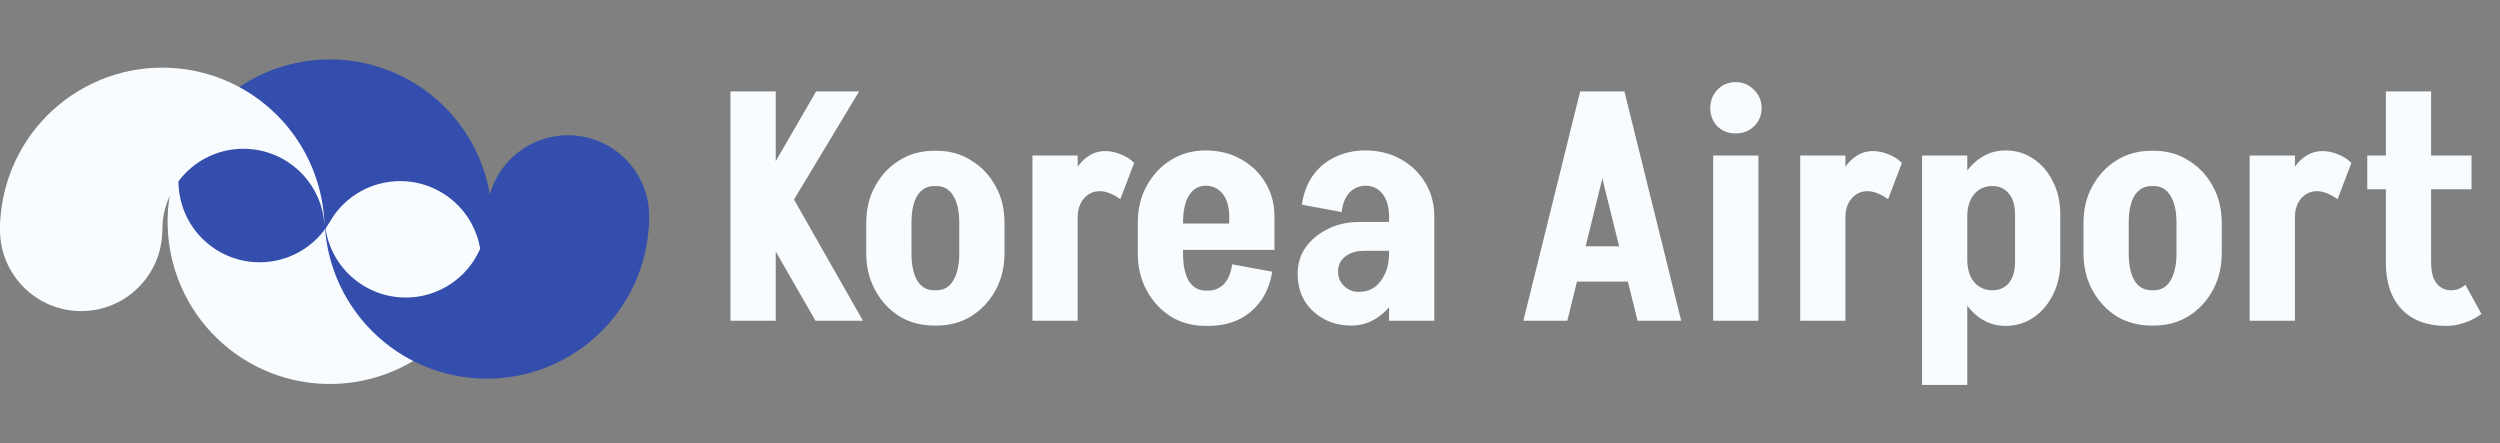 <svg width="265" height="47" viewBox="0 0 265 47" fill="none" xmlns="http://www.w3.org/2000/svg">
<rect x="0" y="0" width="265" height="47" fill="#808080" stroke="none"/>
<path d="M79.88 21.148L86.51 9.69H91.066L84.164 21.148H79.88ZM86.442 34L79.064 21.148H84.164L91.474 34H86.442ZM77.432 34V9.69H82.226V34H77.432ZM101.682 26.894V23.596H106.476V26.894H101.682ZM91.822 26.894V23.596H96.616V26.894H91.822ZM98.962 19.72V15.98H99.302V19.72H98.962ZM98.962 34.51V30.77H99.302V34.51H98.962ZM91.822 23.63C91.822 22.157 92.14 20.853 92.774 19.72C93.409 18.564 94.259 17.657 95.324 17C96.412 16.32 97.648 15.98 99.03 15.98V19.72C98.26 19.72 97.659 20.06 97.228 20.74C96.82 21.42 96.616 22.383 96.616 23.63H91.822ZM106.476 23.63H101.682C101.682 22.383 101.467 21.42 101.036 20.74C100.628 20.06 100.039 19.72 99.268 19.72V15.98C100.651 15.98 101.875 16.32 102.94 17C104.028 17.657 104.89 18.564 105.524 19.72C106.159 20.853 106.476 22.157 106.476 23.63ZM91.822 26.86H96.616C96.616 28.084 96.82 29.047 97.228 29.75C97.659 30.43 98.26 30.77 99.03 30.77V34.51C97.648 34.51 96.412 34.181 95.324 33.524C94.259 32.844 93.409 31.926 92.774 30.77C92.14 29.614 91.822 28.311 91.822 26.86ZM106.476 26.86C106.476 28.311 106.159 29.614 105.524 30.77C104.89 31.926 104.028 32.844 102.94 33.524C101.875 34.181 100.651 34.51 99.268 34.51V30.77C100.039 30.77 100.628 30.43 101.036 29.75C101.467 29.047 101.682 28.084 101.682 26.86H106.476ZM109.44 34V16.49H114.234V34H109.44ZM112.738 23.018C112.738 21.681 112.931 20.491 113.316 19.448C113.701 18.383 114.223 17.544 114.88 16.932C115.56 16.32 116.308 16.014 117.124 16.014L116.58 20.264C115.9 20.264 115.333 20.525 114.88 21.046C114.449 21.567 114.234 22.225 114.234 23.018H112.738ZM118.756 21.114C118.416 20.865 118.053 20.661 117.668 20.502C117.283 20.343 116.92 20.264 116.58 20.264L117.124 16.014C117.691 16.014 118.246 16.127 118.79 16.354C119.334 16.558 119.81 16.864 120.218 17.272L118.756 21.114ZM123.125 26.486V23.698H135.093V26.486H123.125ZM127.783 34.544V30.804H128.089V34.544H127.783ZM120.609 26.928V23.562H125.403V26.928H120.609ZM130.299 23.698V22.95H135.093V23.698H130.299ZM135.093 22.95H130.299C130.299 21.953 130.073 21.159 129.619 20.57C129.166 19.981 128.554 19.686 127.783 19.686V15.946C129.189 15.946 130.435 16.252 131.523 16.864C132.634 17.476 133.507 18.315 134.141 19.38C134.776 20.423 135.093 21.613 135.093 22.95ZM130.605 28.016L134.855 28.798C134.674 29.977 134.277 30.997 133.665 31.858C133.053 32.719 132.271 33.388 131.319 33.864C130.367 34.317 129.291 34.544 128.089 34.544V30.804C128.747 30.804 129.302 30.566 129.755 30.09C130.209 29.591 130.492 28.9 130.605 28.016ZM120.609 23.596C120.609 22.123 120.927 20.819 121.561 19.686C122.196 18.53 123.046 17.623 124.111 16.966C125.199 16.286 126.435 15.946 127.817 15.946V19.686C127.047 19.686 126.446 20.037 126.015 20.74C125.607 21.42 125.403 22.372 125.403 23.596H120.609ZM120.609 26.894H125.403C125.403 28.118 125.607 29.081 126.015 29.784C126.446 30.464 127.047 30.804 127.817 30.804V34.544C126.435 34.544 125.199 34.215 124.111 33.558C123.046 32.878 122.196 31.96 121.561 30.804C120.927 29.648 120.609 28.345 120.609 26.894ZM147.241 34V22.678H152.035V34H147.241ZM143.263 34.51L144.011 30.94C144.646 30.94 145.201 30.781 145.677 30.464C146.153 30.124 146.527 29.648 146.799 29.036C147.094 28.424 147.241 27.687 147.241 26.826L149.247 26.588C149.247 28.107 148.975 29.467 148.431 30.668C147.887 31.869 147.162 32.81 146.255 33.49C145.348 34.17 144.351 34.51 143.263 34.51ZM143.263 34.51C142.152 34.51 141.166 34.272 140.305 33.796C139.444 33.32 138.764 32.674 138.265 31.858C137.789 31.019 137.551 30.079 137.551 29.036L141.835 28.798C141.835 29.41 142.05 29.92 142.481 30.328C142.912 30.736 143.422 30.94 144.011 30.94L143.263 34.51ZM137.551 29.036C137.551 27.971 137.834 27.03 138.401 26.214C138.99 25.398 139.772 24.752 140.747 24.276C141.744 23.777 142.866 23.528 144.113 23.528L144.623 26.588C143.762 26.588 143.082 26.792 142.583 27.2C142.084 27.585 141.835 28.118 141.835 28.798L137.551 29.036ZM144.623 26.588L144.113 23.528H148.465V26.588H144.623ZM147.241 26.826V22.916H149.247V26.588L147.241 26.826ZM152.035 22.95H147.241C147.241 21.953 147.014 21.159 146.561 20.57C146.108 19.981 145.496 19.686 144.725 19.686V15.946C146.13 15.946 147.377 16.252 148.465 16.864C149.576 17.476 150.448 18.315 151.083 19.38C151.718 20.423 152.035 21.613 152.035 22.95ZM142.209 22.474L137.993 21.692C138.174 20.491 138.56 19.471 139.149 18.632C139.761 17.771 140.543 17.113 141.495 16.66C142.47 16.184 143.558 15.946 144.759 15.946V19.686C144.102 19.686 143.535 19.924 143.059 20.4C142.606 20.876 142.322 21.567 142.209 22.474ZM166.102 29.852V26.112H174.806V29.852H166.102ZM172.12 9.69L166.136 34H161.478L167.496 9.69H172.12ZM172.188 9.69L178.206 34H173.582L167.564 9.69H172.188ZM181.598 34V16.49H186.392V34H181.598ZM183.978 14.144C183.208 14.144 182.562 13.895 182.04 13.396C181.542 12.875 181.292 12.229 181.292 11.458C181.292 10.687 181.542 10.041 182.04 9.52C182.562 8.976 183.208 8.704 183.978 8.704C184.749 8.704 185.395 8.976 185.916 9.52C186.46 10.041 186.732 10.687 186.732 11.458C186.732 12.229 186.46 12.875 185.916 13.396C185.395 13.895 184.749 14.144 183.978 14.144ZM190.821 34V16.49H195.615V34H190.821ZM194.119 23.018C194.119 21.681 194.311 20.491 194.697 19.448C195.082 18.383 195.603 17.544 196.261 16.932C196.941 16.32 197.689 16.014 198.505 16.014L197.961 20.264C197.281 20.264 196.714 20.525 196.261 21.046C195.83 21.567 195.615 22.225 195.615 23.018H194.119ZM200.137 21.114C199.797 20.865 199.434 20.661 199.049 20.502C198.663 20.343 198.301 20.264 197.961 20.264L198.505 16.014C199.071 16.014 199.627 16.127 200.171 16.354C200.715 16.558 201.191 16.864 201.599 17.272L200.137 21.114ZM203.737 33.932H208.531V40.8H203.737V33.932ZM208.531 16.49V34H203.737V16.49H208.531ZM218.391 22.712V27.778H213.597V22.712H218.391ZM213.597 27.778H218.391C218.391 29.07 218.13 30.226 217.609 31.246C217.11 32.266 216.419 33.071 215.535 33.66C214.673 34.249 213.687 34.544 212.577 34.544L211.183 30.77C211.931 30.77 212.52 30.509 212.951 29.988C213.381 29.444 213.597 28.707 213.597 27.778ZM207.035 27.506H208.531C208.531 28.503 208.769 29.297 209.245 29.886C209.743 30.475 210.389 30.77 211.183 30.77L212.577 34.544C211.534 34.544 210.593 34.238 209.755 33.626C208.916 32.991 208.247 32.153 207.749 31.11C207.273 30.045 207.035 28.843 207.035 27.506ZM213.597 22.712C213.597 21.783 213.381 21.057 212.951 20.536C212.52 19.992 211.931 19.72 211.183 19.72L212.577 15.946C213.687 15.946 214.673 16.241 215.535 16.83C216.419 17.419 217.11 18.224 217.609 19.244C218.13 20.264 218.391 21.42 218.391 22.712H213.597ZM207.035 22.95C207.035 21.613 207.273 20.423 207.749 19.38C208.247 18.315 208.916 17.476 209.755 16.864C210.593 16.252 211.534 15.946 212.577 15.946L211.183 19.72C210.389 19.72 209.743 20.015 209.245 20.604C208.769 21.193 208.531 21.975 208.531 22.95H207.035ZM230.71 26.894V23.596H235.504V26.894H230.71ZM220.85 26.894V23.596H225.644V26.894H220.85ZM227.99 19.72V15.98H228.33V19.72H227.99ZM227.99 34.51V30.77H228.33V34.51H227.99ZM220.85 23.63C220.85 22.157 221.167 20.853 221.802 19.72C222.436 18.564 223.286 17.657 224.352 17C225.44 16.32 226.675 15.98 228.058 15.98V19.72C227.287 19.72 226.686 20.06 226.256 20.74C225.848 21.42 225.644 22.383 225.644 23.63H220.85ZM235.504 23.63H230.71C230.71 22.383 230.494 21.42 230.064 20.74C229.656 20.06 229.066 19.72 228.296 19.72V15.98C229.678 15.98 230.902 16.32 231.968 17C233.056 17.657 233.917 18.564 234.552 19.72C235.186 20.853 235.504 22.157 235.504 23.63ZM220.85 26.86H225.644C225.644 28.084 225.848 29.047 226.256 29.75C226.686 30.43 227.287 30.77 228.058 30.77V34.51C226.675 34.51 225.44 34.181 224.352 33.524C223.286 32.844 222.436 31.926 221.802 30.77C221.167 29.614 220.85 28.311 220.85 26.86ZM235.504 26.86C235.504 28.311 235.186 29.614 234.552 30.77C233.917 31.926 233.056 32.844 231.968 33.524C230.902 34.181 229.678 34.51 228.296 34.51V30.77C229.066 30.77 229.656 30.43 230.064 29.75C230.494 29.047 230.71 28.084 230.71 26.86H235.504ZM238.467 34V16.49H243.261V34H238.467ZM241.765 23.018C241.765 21.681 241.958 20.491 242.343 19.448C242.729 18.383 243.25 17.544 243.907 16.932C244.587 16.32 245.335 16.014 246.151 16.014L245.607 20.264C244.927 20.264 244.361 20.525 243.907 21.046C243.477 21.567 243.261 22.225 243.261 23.018H241.765ZM247.783 21.114C247.443 20.865 247.081 20.661 246.695 20.502C246.31 20.343 245.947 20.264 245.607 20.264L246.151 16.014C246.718 16.014 247.273 16.127 247.817 16.354C248.361 16.558 248.837 16.864 249.245 17.272L247.783 21.114ZM252.904 27.88V9.69H257.698V27.88H252.904ZM250.932 20.06V16.49H261.982V20.06H250.932ZM252.904 27.846H257.698C257.698 28.458 257.777 28.991 257.936 29.444C258.117 29.875 258.366 30.203 258.684 30.43C259.001 30.657 259.375 30.77 259.806 30.77L259.262 34.544C257.267 34.544 255.703 33.955 254.57 32.776C253.459 31.597 252.904 29.954 252.904 27.846ZM261.336 30.192L263.036 33.286C262.424 33.717 261.8 34.034 261.166 34.238C260.554 34.442 259.919 34.544 259.262 34.544L259.806 30.77C260.1 30.77 260.372 30.725 260.622 30.634C260.871 30.521 261.109 30.373 261.336 30.192Z" fill="#F9FCFF"/>
<path d="M49.867 32.101C48.737 34.058 47.233 35.773 45.441 37.148C43.649 38.523 41.603 39.532 39.421 40.117C37.239 40.701 34.963 40.85 32.723 40.556C30.483 40.261 28.324 39.528 26.367 38.398C24.411 37.268 22.696 35.765 21.32 33.972C19.945 32.18 18.936 30.134 18.352 27.952C17.767 25.77 17.618 23.494 17.913 21.254C18.208 19.015 18.941 16.855 20.07 14.898L34.969 23.5L49.867 32.101Z" fill="#F9FCFF"/>
<path d="M20.071 14.899C21.2 12.942 22.704 11.227 24.496 9.852C26.289 8.477 28.334 7.468 30.516 6.883C32.699 6.298 34.974 6.149 37.214 6.444C39.454 6.739 41.614 7.472 43.57 8.602C45.527 9.731 47.242 11.235 48.617 13.027C49.992 14.82 51.001 16.865 51.586 19.047C52.17 21.23 52.32 23.506 52.025 25.745C51.73 27.985 50.997 30.145 49.867 32.102L34.969 23.5L20.071 14.899Z" fill="#334EAC"/>
<circle cx="42.417" cy="27.801" r="8.602" transform="rotate(30 42.417 27.801)" fill="#F9FCFF"/>
<circle cx="27.519" cy="19.199" r="8.602" transform="rotate(30 27.519 19.199)" fill="#334EAC"/>
<path fill-rule="evenodd" clip-rule="evenodd" d="M67.502 29.521C68.367 27.433 68.812 25.196 68.812 22.937L51.609 22.937C51.609 27.688 47.758 31.538 43.008 31.538C38.258 31.538 34.407 27.688 34.406 22.937L34.406 22.937C34.406 25.196 34.851 27.433 35.715 29.521C36.58 31.608 37.847 33.504 39.445 35.102C41.042 36.699 42.938 37.966 45.026 38.831C47.113 39.695 49.35 40.14 51.609 40.14C53.868 40.14 56.105 39.695 58.192 38.831C60.279 37.966 62.176 36.699 63.773 35.102C65.371 33.504 66.638 31.608 67.502 29.521Z" fill="#334EAC"/>
<circle cx="60.211" cy="22.937" r="8.602" transform="rotate(-180 60.211 22.937)" fill="#334EAC"/>
<path fill-rule="evenodd" clip-rule="evenodd" d="M1.31 17.788C0.445 19.875 9.87499e-08 22.112 0 24.371L17.203 24.371L17.203 24.371C17.203 19.621 21.054 15.77 25.805 15.77C30.53 15.77 34.366 19.581 34.406 24.297C34.396 22.063 33.952 19.852 33.096 17.788C32.232 15.701 30.965 13.804 29.367 12.207C27.77 10.609 25.873 9.342 23.786 8.478C21.699 7.613 19.462 7.168 17.203 7.168C14.944 7.168 12.707 7.613 10.62 8.478C8.533 9.342 6.636 10.609 5.039 12.207C3.441 13.804 2.174 15.701 1.31 17.788Z" fill="#F9FCFF"/>
<circle cx="8.602" cy="24.372" r="8.602" fill="#F9FCFF"/>
</svg>
